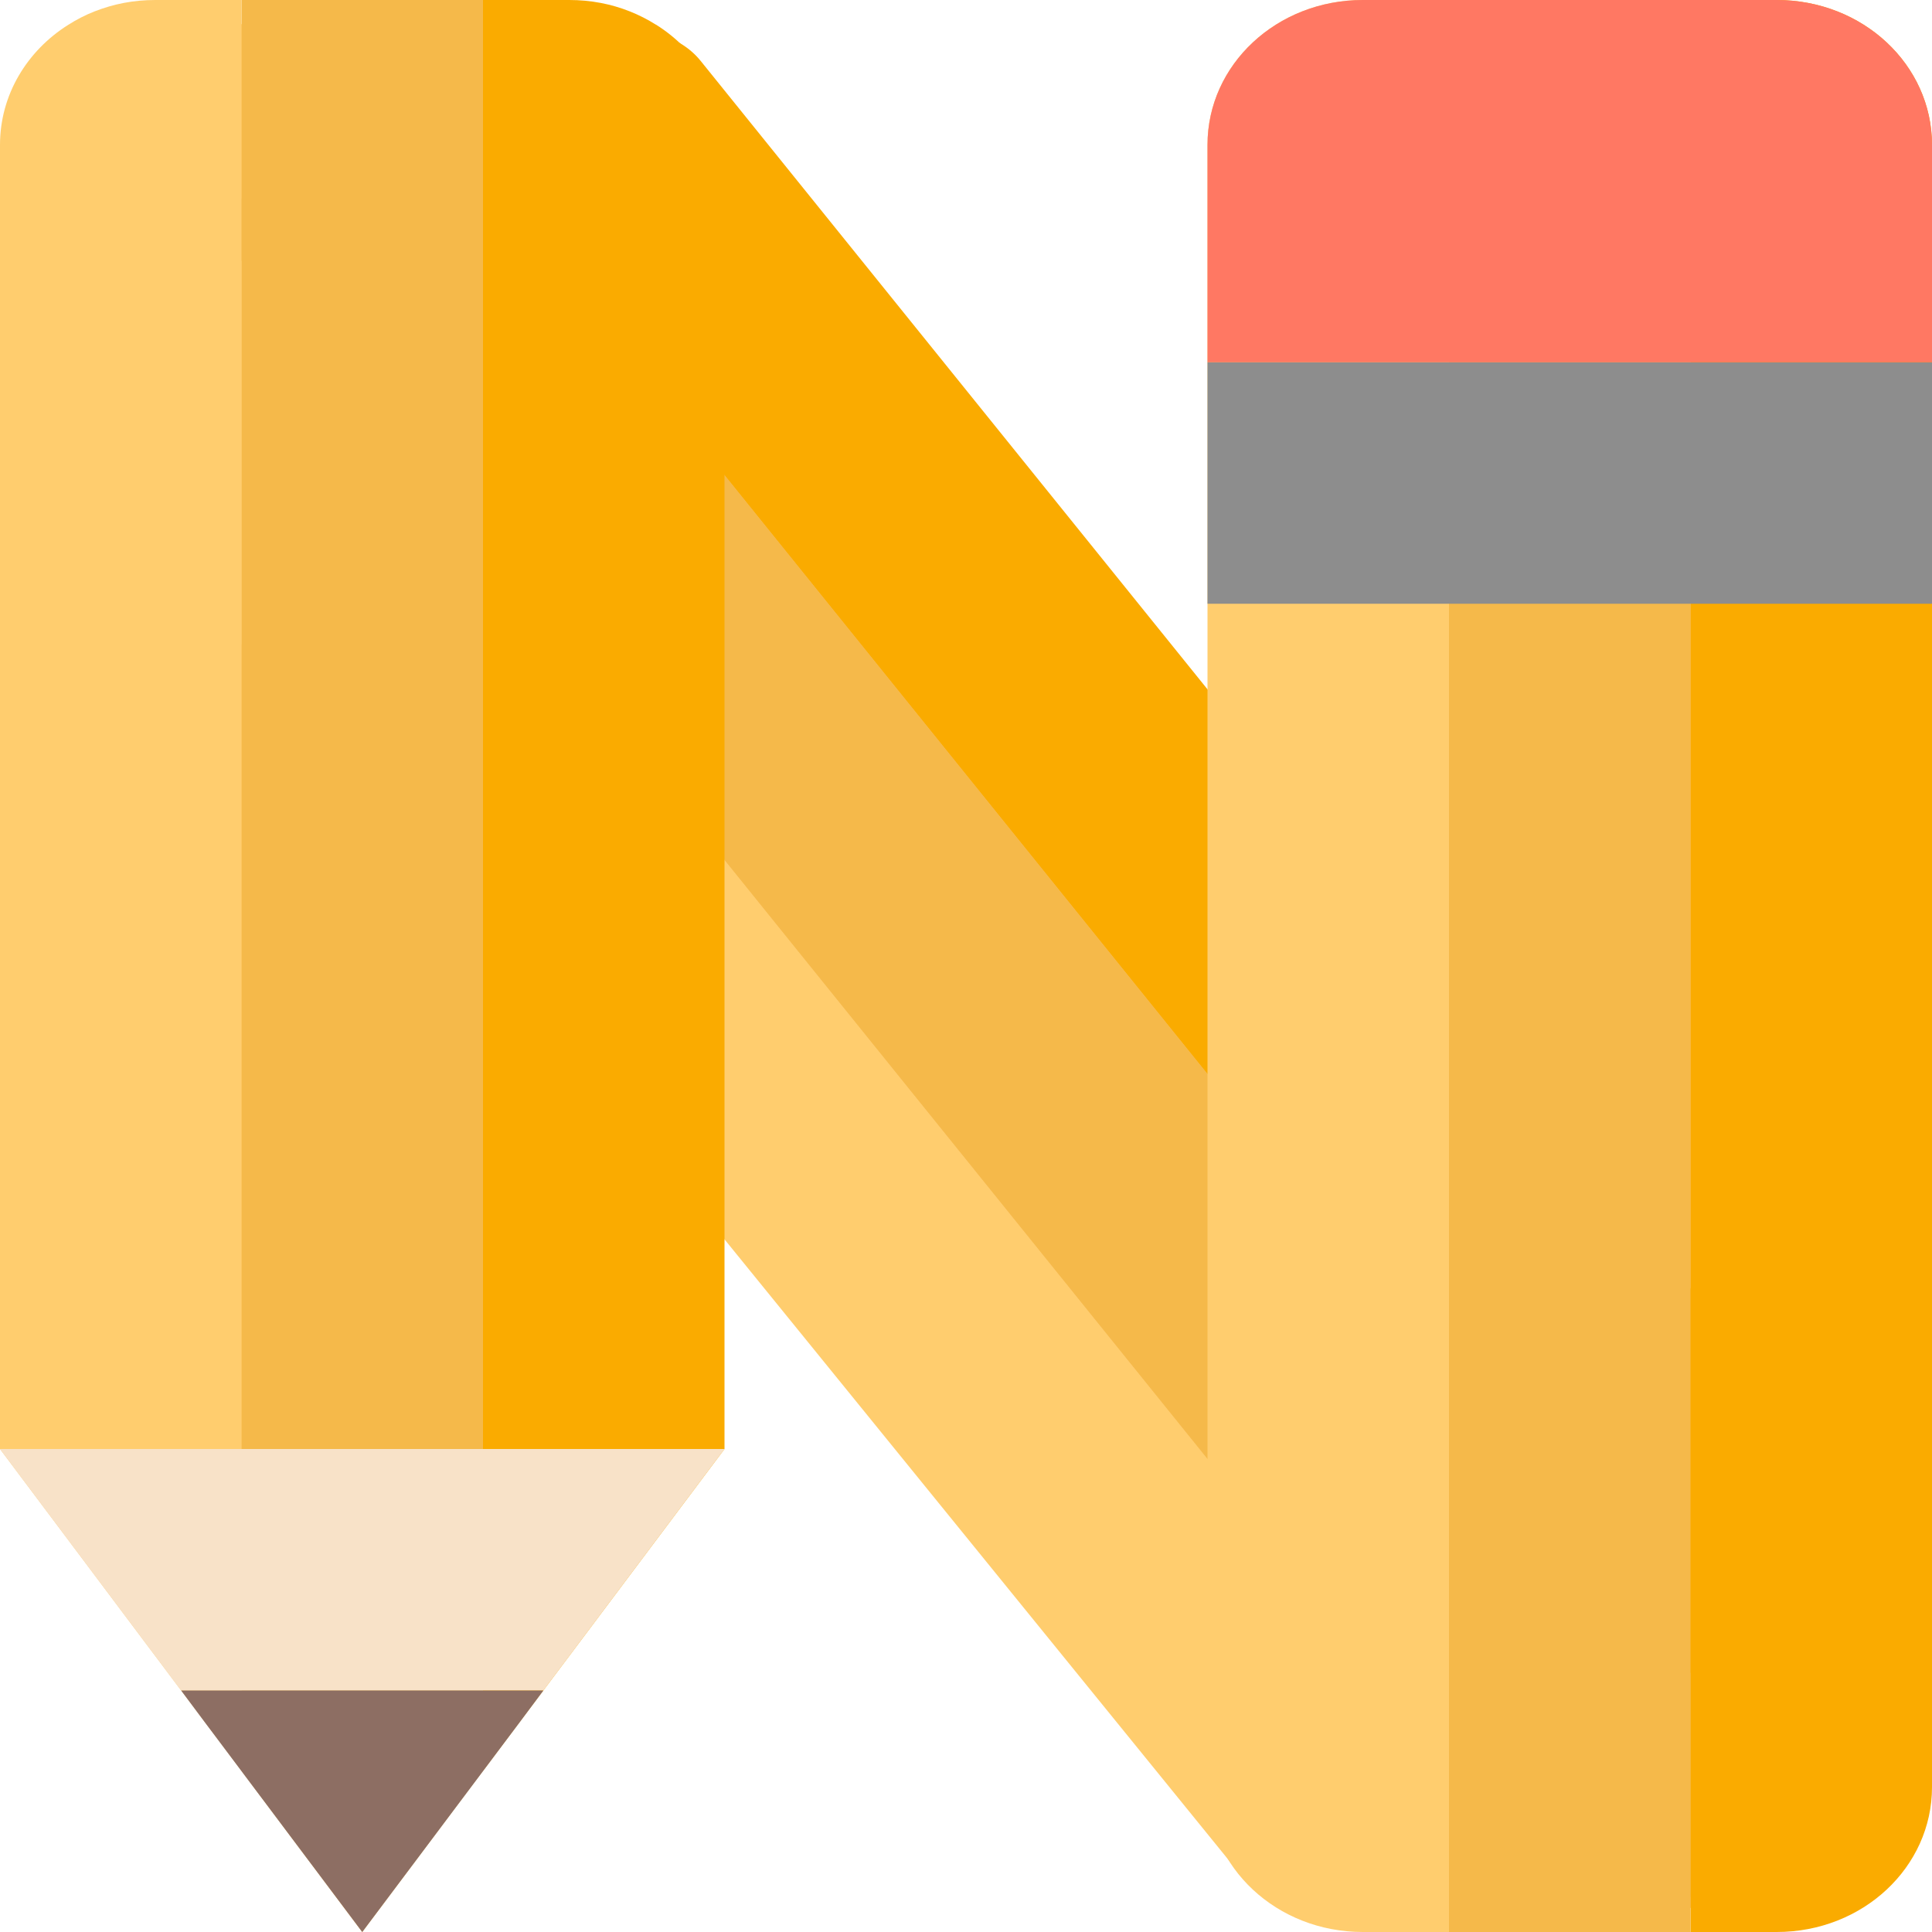 <svg xmlns="http://www.w3.org/2000/svg" width="16" height="16" version="1"><defs>
<linearGradient id="ucPurpleBlue" x1="0%" y1="0%" x2="100%" y2="100%">
  <stop offset="0%" style="stop-color:#B794F4;stop-opacity:1"/>
  <stop offset="100%" style="stop-color:#4299E1;stop-opacity:1"/>
</linearGradient>
</defs>
 <path style="fill:#fabe5c" d="M 1.286,0.2 C 1.209,0.2 1.135,0.207 1.063,0.22 0.992,0.234 0.923,0.254 0.858,0.28 0.793,0.305 0.73,0.338 0.672,0.374 0.383,0.556 0.2,0.857 0.2,1.2 v 10.734 l 1.96,2.612 L 3,15.666 3.84,14.546 5.8,11.934 v -1.67 a 0.2,0.2 0 0 1 0.355,-0.126 l 4.193,5.163 a 0.2,0.2 0 0 1 0.012,0.016 C 10.549,15.603 10.887,15.8 11.286,15.8 H 12 14 14.714 C 15.326,15.8 15.8,15.35 15.8,14.8 V 1.2 c 0,-0.55 -0.474,-1 -1.086,-1 H 14 12 11.286 C 10.674,0.2 10.2,0.65 10.2,1.2 V 5.709 A 0.2,0.2 0 0 1 9.845,5.834 L 5.648,0.63 C 5.614,0.589 5.573,0.558 5.519,0.527 A 0.2,0.2 0 0 1 5.482,0.5 C 5.427,0.449 5.378,0.406 5.33,0.376 a 0.2,0.2 0 0 1 -0.002,-0.002 0.2,0.2 0 0 0 -8e-4,0 C 5.212,0.301 5.08,0.248 4.938,0.22 a 0.2,0.2 0 0 1 -0.002,0 C 4.864,0.207 4.791,0.2 4.714,0.2 H 4 2 Z"/>
 <path style="fill:#faab00" d="M 4.309,0.305 C 4.226,0.343 3.933,0.086 3.86,0.145 L 3.305,0.593 15.17,15.306 l 0.346,-0.099 0.057,-0.488 L 15.726,13.148 15.546,12.585 5.803,0.505 C 5.614,0.27 5.317,0.253 5.068,0.152 Z"/>
 <path style="fill:#ffcd6e" d="M 1.748,1.848 1.192,2.296 C 0.638,2.743 0.611,3.624 1.133,4.271 L 10.278,15.531 11.017,15.665 13.16,16 Z"/>
 <path style="fill:#f5b94a" d="M 3.305,0.593 1.748,1.848 13.16,16 15.17,15.306 14.922,14.999 Z"/>
 <path style="fill:#faab00" d="m 14,0 v 16 h 0.714 C 15.426,16 16,15.465 16,14.8 V 1.2 C 16,0.535 15.426,0 14.714,0 Z"/>
 <path style="fill:#f5b94a" d="M 2,0 V 14.666 L 3,16 4,14.666 V 0 Z"/>
 <path style="fill:#faab00" d="M 4,0 V 14.666 L 6,12 V 1.2 C 6,0.785 5.776,0.42 5.434,0.205 c -1.944e-4,-1.2232e-4 -6e-4,1.2216e-4 -8e-4,0 C 5.297,0.119 5.142,0.056 4.974,0.024 c -2.496e-4,-4.744e-5 -5.2e-4,4.728e-5 -8e-4,0 C 4.89,0.008 4.803,0 4.714,0 Z"/>
 <path style="fill:#ffcd6e" d="M 1.286,0 C 1.197,0 1.11,0.008 1.026,0.024 0.942,0.04 0.861,0.064 0.784,0.094 0.707,0.124 0.634,0.162 0.566,0.205 0.224,0.42 0,0.785 0,1.2 V 12 l 2,2.666 V 0 Z"/>
 <path style="fill:#ffcd6e" d="M 11.286,0 C 10.574,0 10,0.535 10,1.2 v 13.6 c 0,0.665 0.574,1.2 1.286,1.2 H 12 V 0 Z"/>
 <rect style="fill:#f5b94a" width="2" height="16" x="12" y="0"/>
 <rect style="fill:#8d8d8d" width="6" height="2" x="10" y="3"/>
 <path style="fill:#ff7863" d="M 11.286,0 C 10.574,0 10,0.535 10,1.2 V 3 h 6 V 1.2 C 16,0.535 15.426,0 14.714,0 Z"/>
 <path style="fill:#f8e2c8" d="M 0 12 L 1.5 14 L 4.5 14 L 6 12 L 0 12 z"/>
 <path style="fill:#8d6e63" d="M 1.5 14 L 1.697 14.264 L 3 16 L 4.303 14.264 L 4.5 14 L 1.5 14 z"/>
</svg>

